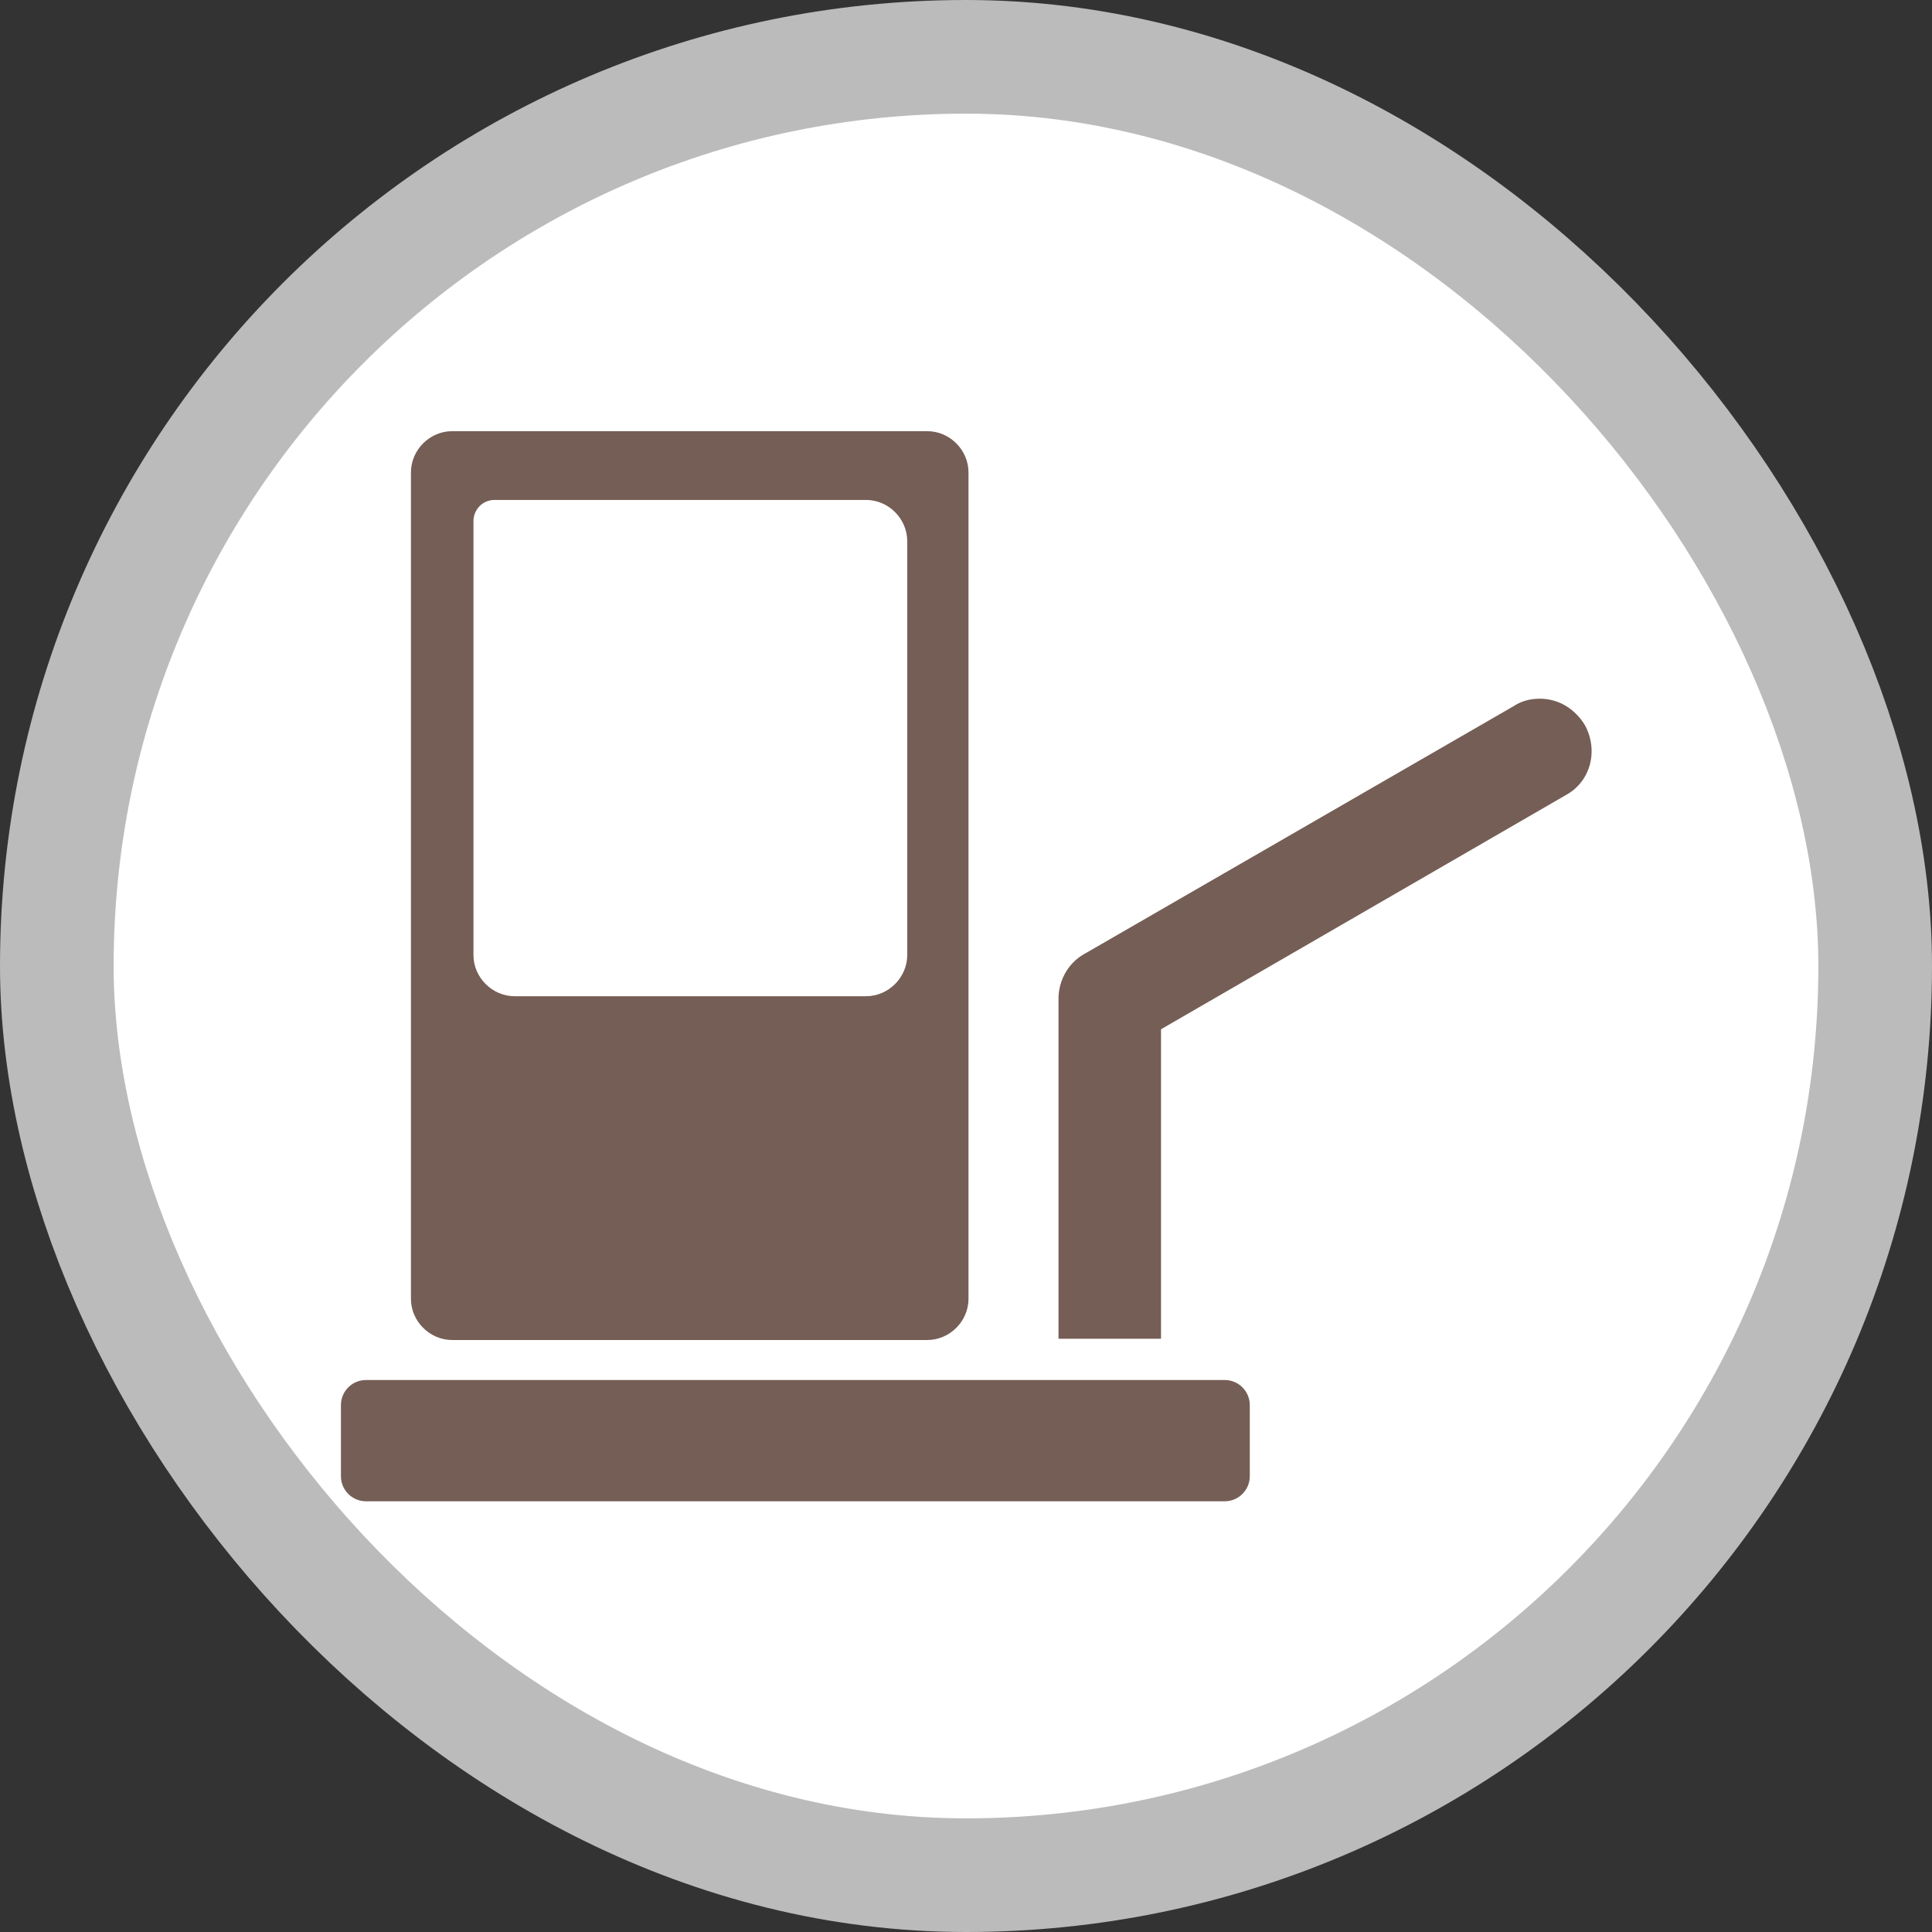 <?xml version="1.0" encoding="UTF-8"?>
<svg width="17" height="17" version="1.1" viewBox="0 0 17 17" xmlns="http://www.w3.org/2000/svg">
 <rect x="0" y="0" width="17" height="17" fill="#333333" stroke="none"/>
 <rect width="17" height="17" fill="none"/>
 <rect x="1" y="1" width="15" height="15" rx="7.5" ry="7.5" fill="#bbb" stroke="#bbb" stroke-linejoin="round" stroke-width="2"/>
 <rect x="1" y="1" width="15" height="15" rx="7.5" ry="7.5" fill="#fff"/>
 <g transform="matrix(.11 0 0 .11 3 3.002)" fill="#755e55">
  <path d="m46.9 7.2h-38c-1.8 0-3.3 1.5-3.3 3.3v66.1c0 1.8 1.5 3.3 3.3 3.3h38c1.8 0 3.3-1.5 3.3-3.3v-66.1c0-1.8-1.5-3.3-3.3-3.3zm-1.6 41.9c0 1.8-1.5 3.3-3.3 3.3h-28.1c-1.8 0-3.3-1.5-3.3-3.3v-34.7c0-0.9 0.7-1.7 1.7-1.7h29.7c1.8 0 3.3 1.5 3.3 3.3z"/>
  <path d="m70.7 92.8h-68.7c-1.1 0-2-0.9-2-2v-5.7c0-1.1 0.9-2 2-2h68.7c1.1 0 2 0.9 2 2v5.7c0 1.1-0.9 2-2 2z"/>
  <path d="m57.4 79.8v-27.2c0-2.3 1.9-4.1 4.1-4.1s4.1 1.9 4.1 4.1v27.2z"/>
  <path d="m61.6 56.7c-1.5 0-2.8-0.8-3.6-2.1-1.1-2-0.5-4.5 1.5-5.6l34.3-19.8c0.6-0.4 1.3-0.6 2.1-0.6 1.5 0 2.8 0.8 3.6 2.1 1.1 2 0.5 4.5-1.5 5.6l-34.4 19.9c-0.6 0.3-1.3 0.5-2 0.5z"/>
 </g>
</svg>
